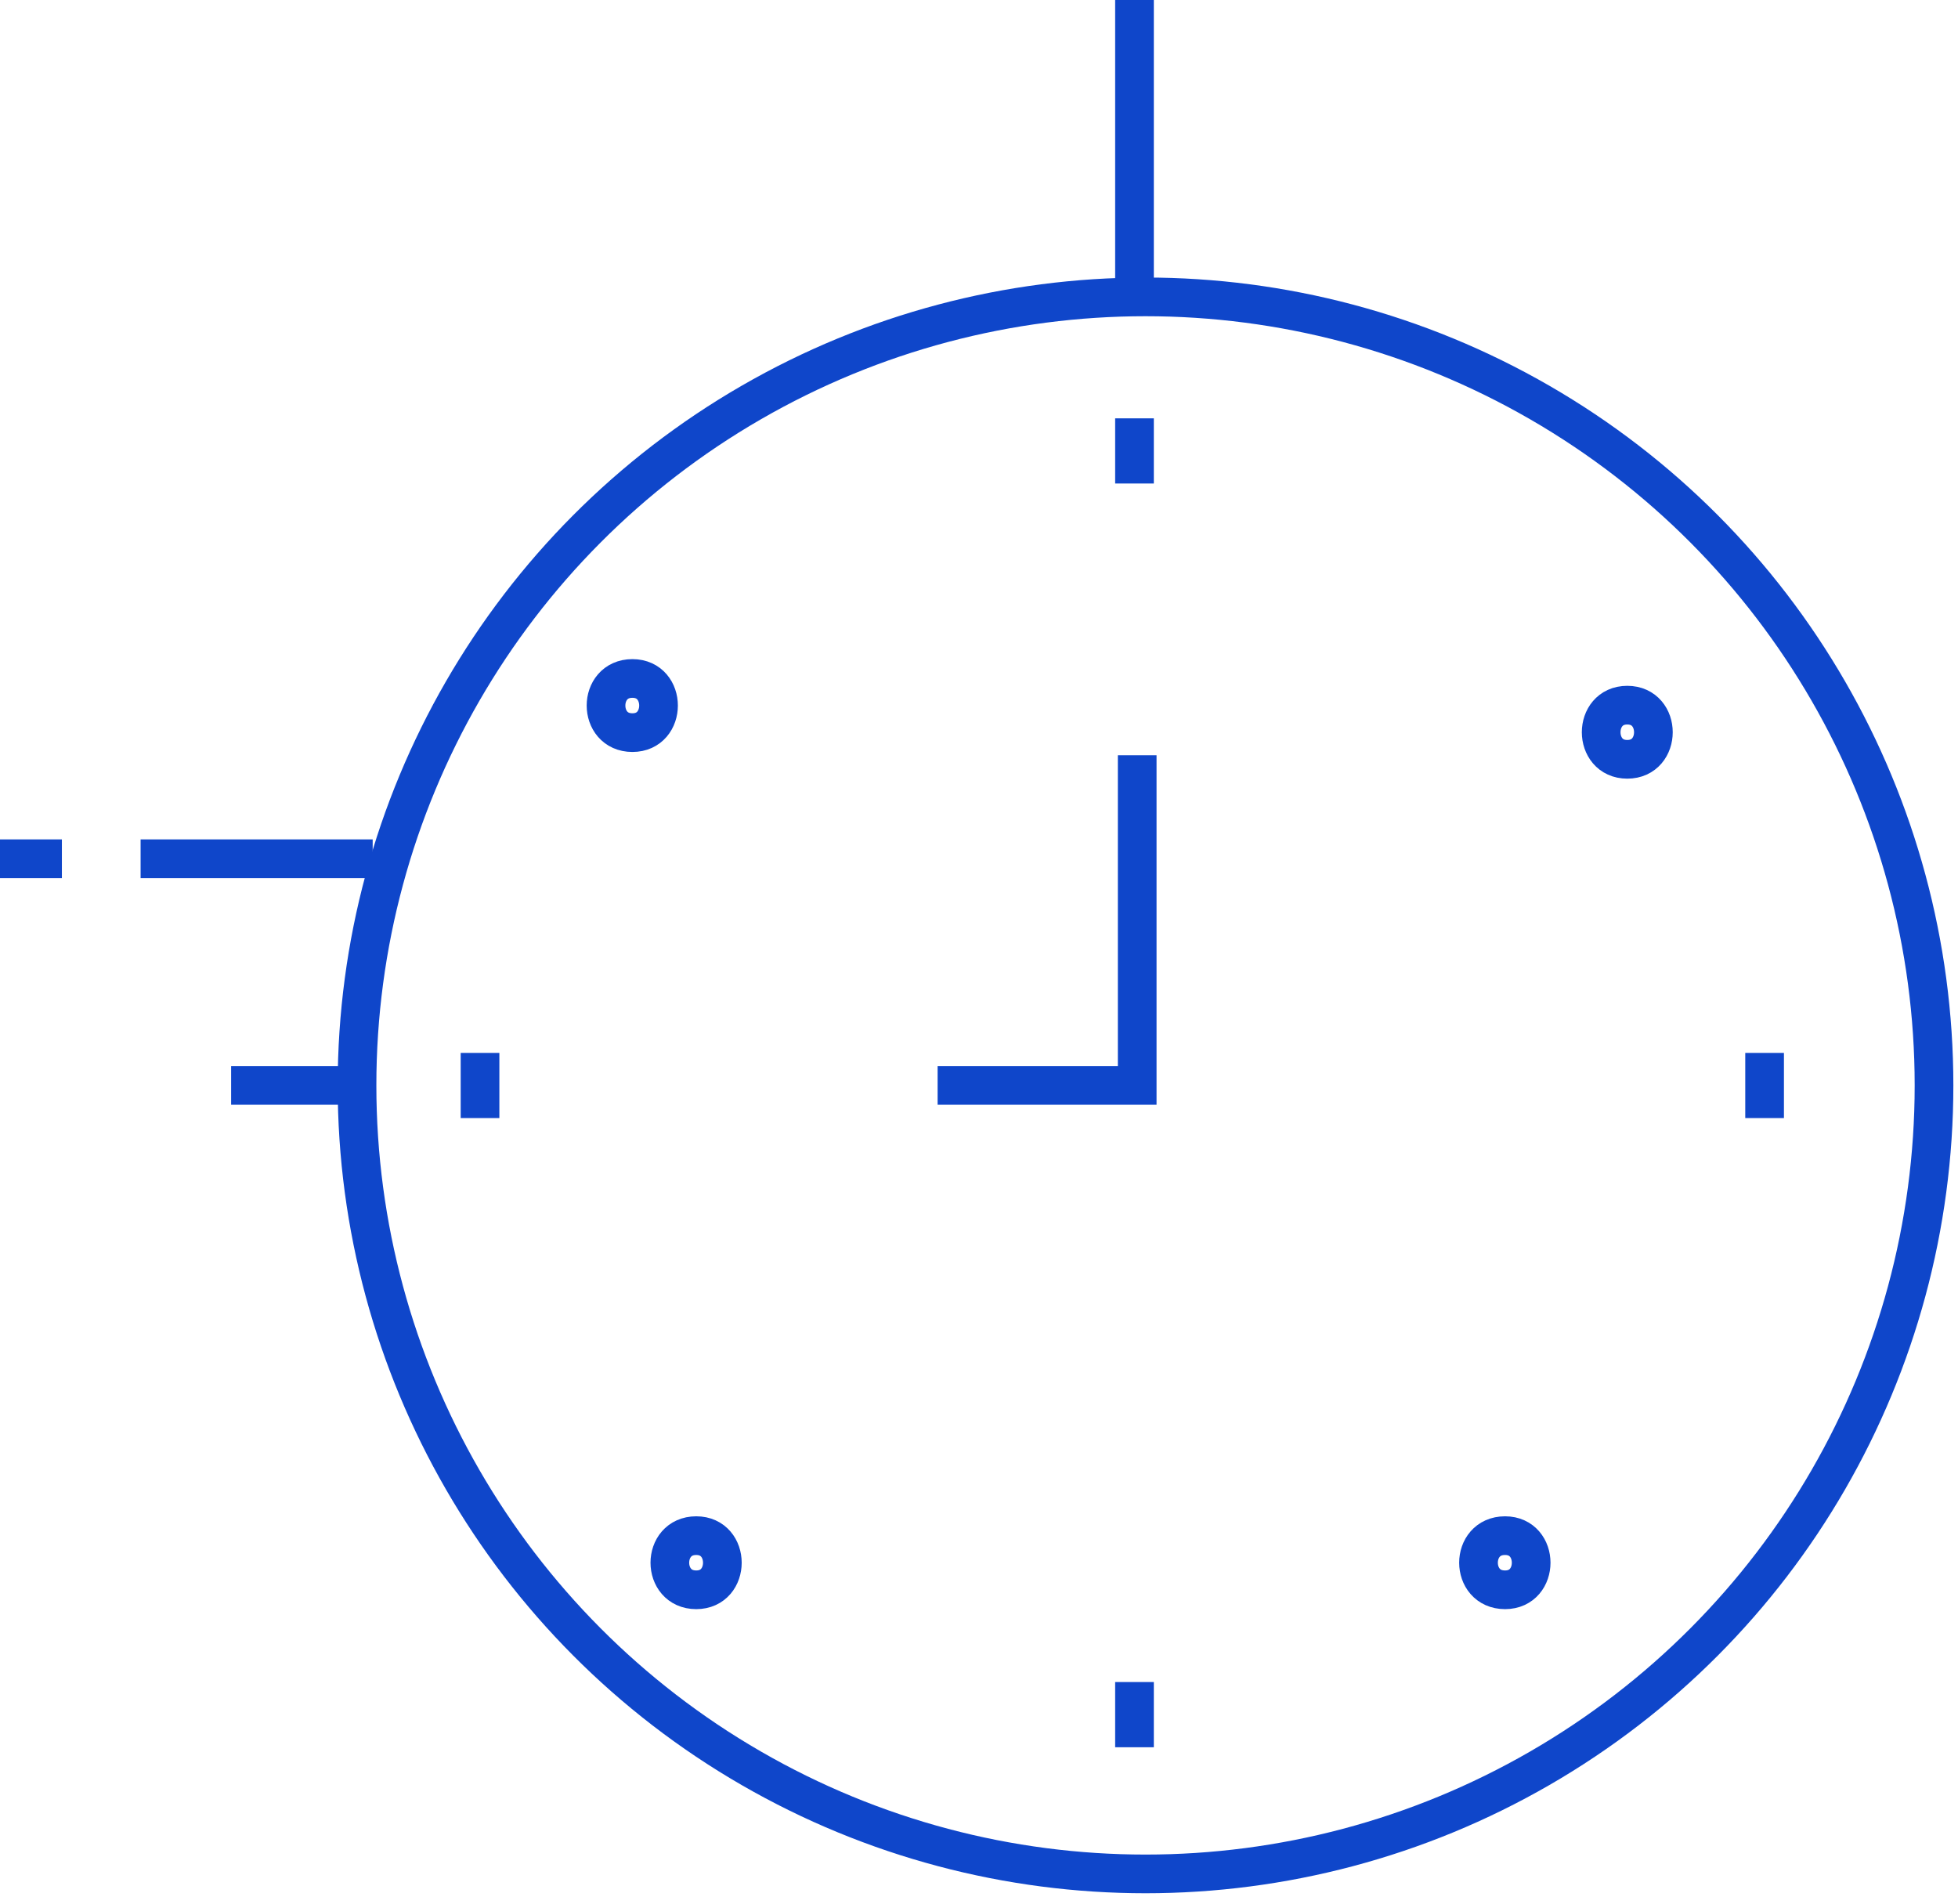 <svg xmlns="http://www.w3.org/2000/svg" width="101.24" height="98.45" fill="none" stroke="#0f46ca" stroke-width="2"><circle cx="59.23" cy="56.12" r="40.77"/><path d="M32.7 37.88c1.8 0 1.8-2.8 0-2.8-1.82 0-1.82 2.8 0 2.8h0zM36 82.2c1.8 0 1.8-2.8 0-2.8-1.82 0-1.82 2.8 0 2.8h0zm48.14-42.94c1.8 0 1.8-2.8 0-2.8s-1.8 2.8 0 2.8h0zM77.82 82.2c1.8 0 1.8-2.8 0-2.8-1.83 0-1.83 2.8 0 2.8h0zM58.8 39.05v17.07H48.48m-30.58 0h-5.95m7.32-11.72h-12m-4.07 0H0m58.66-29.05V0m0 21.63V25m0 61.97v3.37m-33.84-35.9v3.37m66.42-3.37v3.37" stroke-miterlimit="10"/></svg>
